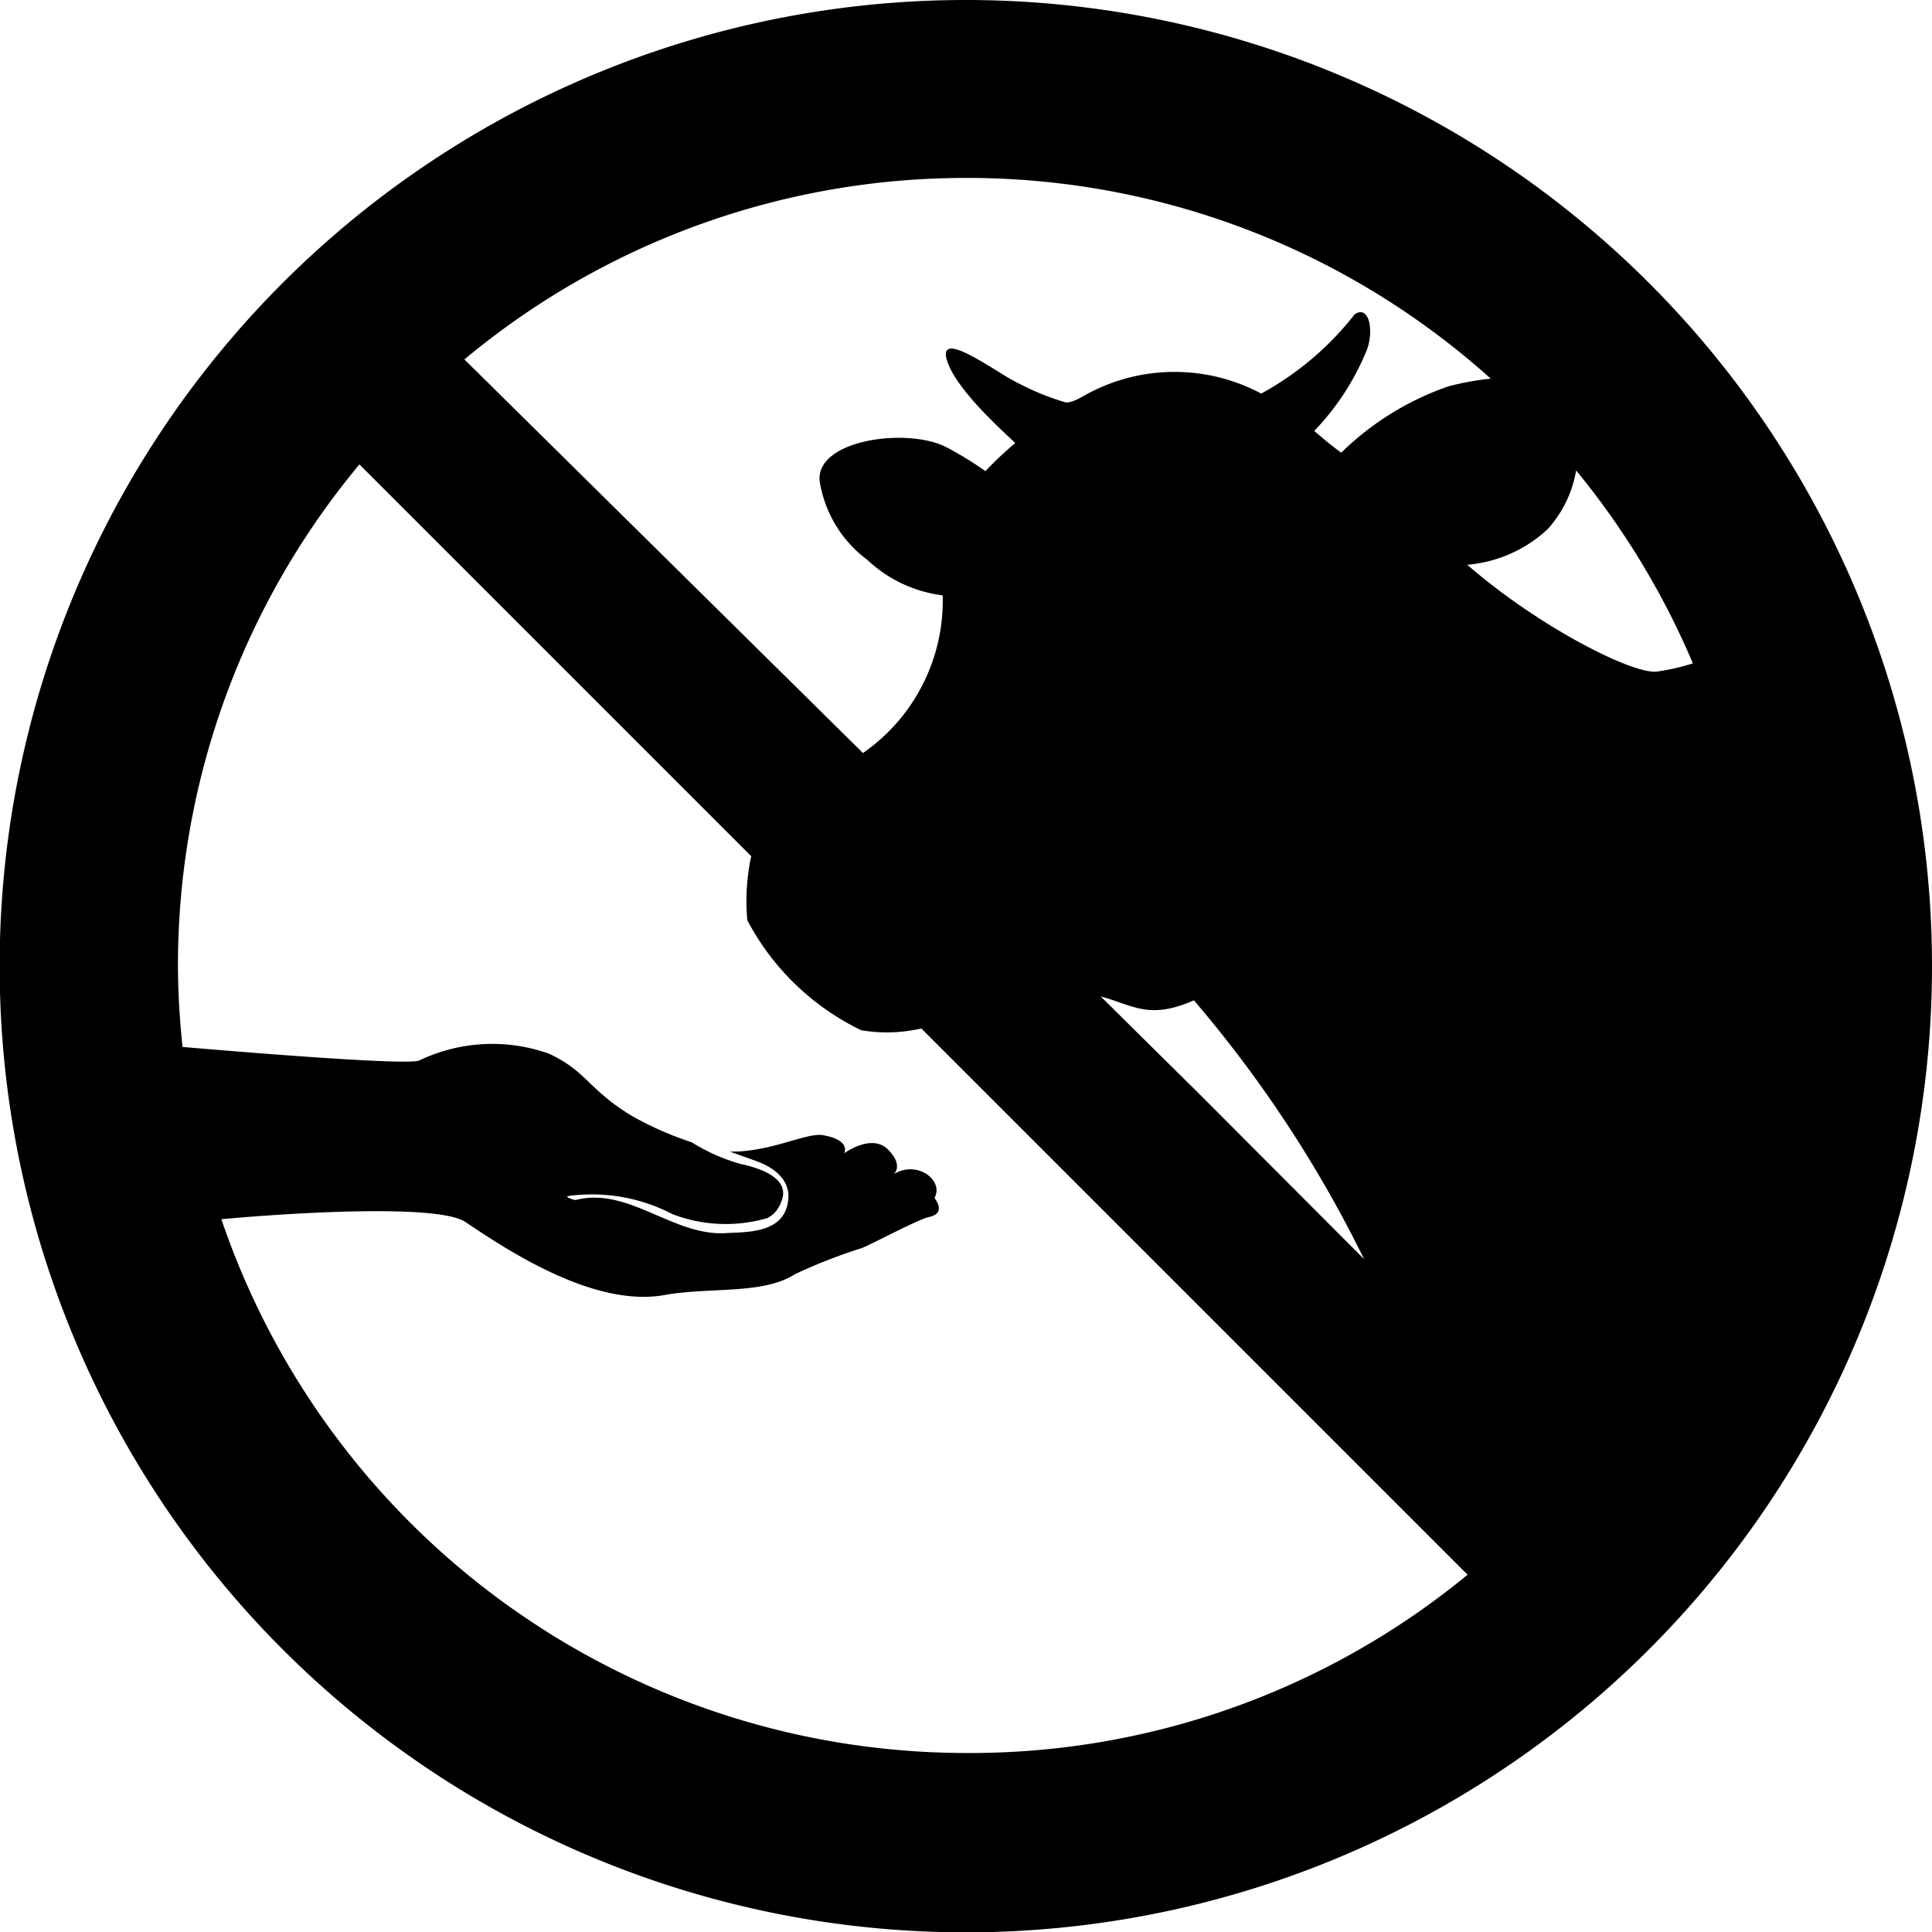 <svg id="Layer_1" data-name="Layer 1" xmlns="http://www.w3.org/2000/svg" viewBox="0 0 54.29 54.29"><title>Ikoner + vandmærker NY</title><path d="M27.15,0A27.15,27.15,0,1,0,54.29,27.15,27.15,27.15,0,0,0,27.15,0ZM47.57,18.64a6,6,0,0,1-1,.23c-.65.1-3.3-1.23-5.34-3a3.78,3.78,0,0,0,2.26-1,3.28,3.28,0,0,0,.8-1.65A22.11,22.11,0,0,1,47.57,18.64ZM27.15,5a22,22,0,0,1,14.74,5.64,7.68,7.68,0,0,0-1.2.22,8.09,8.09,0,0,0-3,1.86c-.27-.19-.51-.4-.76-.61a7.18,7.18,0,0,0,1.48-2.28c.2-.53.07-1.27-.34-1a8.51,8.51,0,0,1-2.63,2.23,5.17,5.17,0,0,0-4.87,0c-.2.11-.49.29-.65.24a7.16,7.16,0,0,1-1.32-.54c-.51-.23-2.23-1.54-2-.67s1.79,2.21,1.93,2.36a9.62,9.62,0,0,0-.84.79,9.37,9.37,0,0,0-1.11-.68c-1.09-.55-3.63-.21-3.55.94a3.41,3.41,0,0,0,1.34,2.23,3.76,3.76,0,0,0,2.12,1,5.21,5.21,0,0,1-2.24,4.43L13.05,10.1A22,22,0,0,1,27.15,5ZM38.33,35.38,33.7,30.74,30.93,28c.9.24,1.35.67,2.62.11A34.64,34.64,0,0,1,38.33,35.38ZM27.15,49.26a22.12,22.12,0,0,1-20.93-15c2.2-.2,6.12-.42,6.86.08,1.19.8,3.62,2.41,5.6,2.05,1.27-.23,2.75,0,3.67-.59a14.93,14.93,0,0,1,1.84-.72c.2-.06,1.59-.81,1.91-.88s.36-.25.16-.54c0,0,.22-.34-.21-.66a.85.85,0,0,0-.94,0s.3-.24-.16-.7-1.23.11-1.23.11.21-.37-.59-.51c-.45-.08-1.35.42-2.45.46h-.17l.75.27c.55.2,1.07.61.84,1.32s-1.18.67-1.69.7c-1.49.1-2.74-1.31-4.23-.93-.08,0-.31-.09-.22-.11a4.89,4.89,0,0,1,2.94.51,4.19,4.19,0,0,0,2.66.11.78.78,0,0,0,.38-.43c.34-.72-.7-1-1.12-1.09a5.21,5.21,0,0,1-1.38-.61,9.29,9.29,0,0,1-1.68-.74c-1.24-.75-1.25-1.24-2.33-1.75a4.76,4.76,0,0,0-3.65.19c-.33.14-4.65-.21-6.65-.38A22.37,22.37,0,0,1,5,27.15,22,22,0,0,1,10.1,13.05l4.82,4.82,6.19,6.19A5.92,5.92,0,0,0,21,25.86a7.11,7.11,0,0,0,3.2,3.09,4.3,4.3,0,0,0,1.69-.05l6.35,6.35,9,9A22,22,0,0,1,27.15,49.26Z"/></svg>
